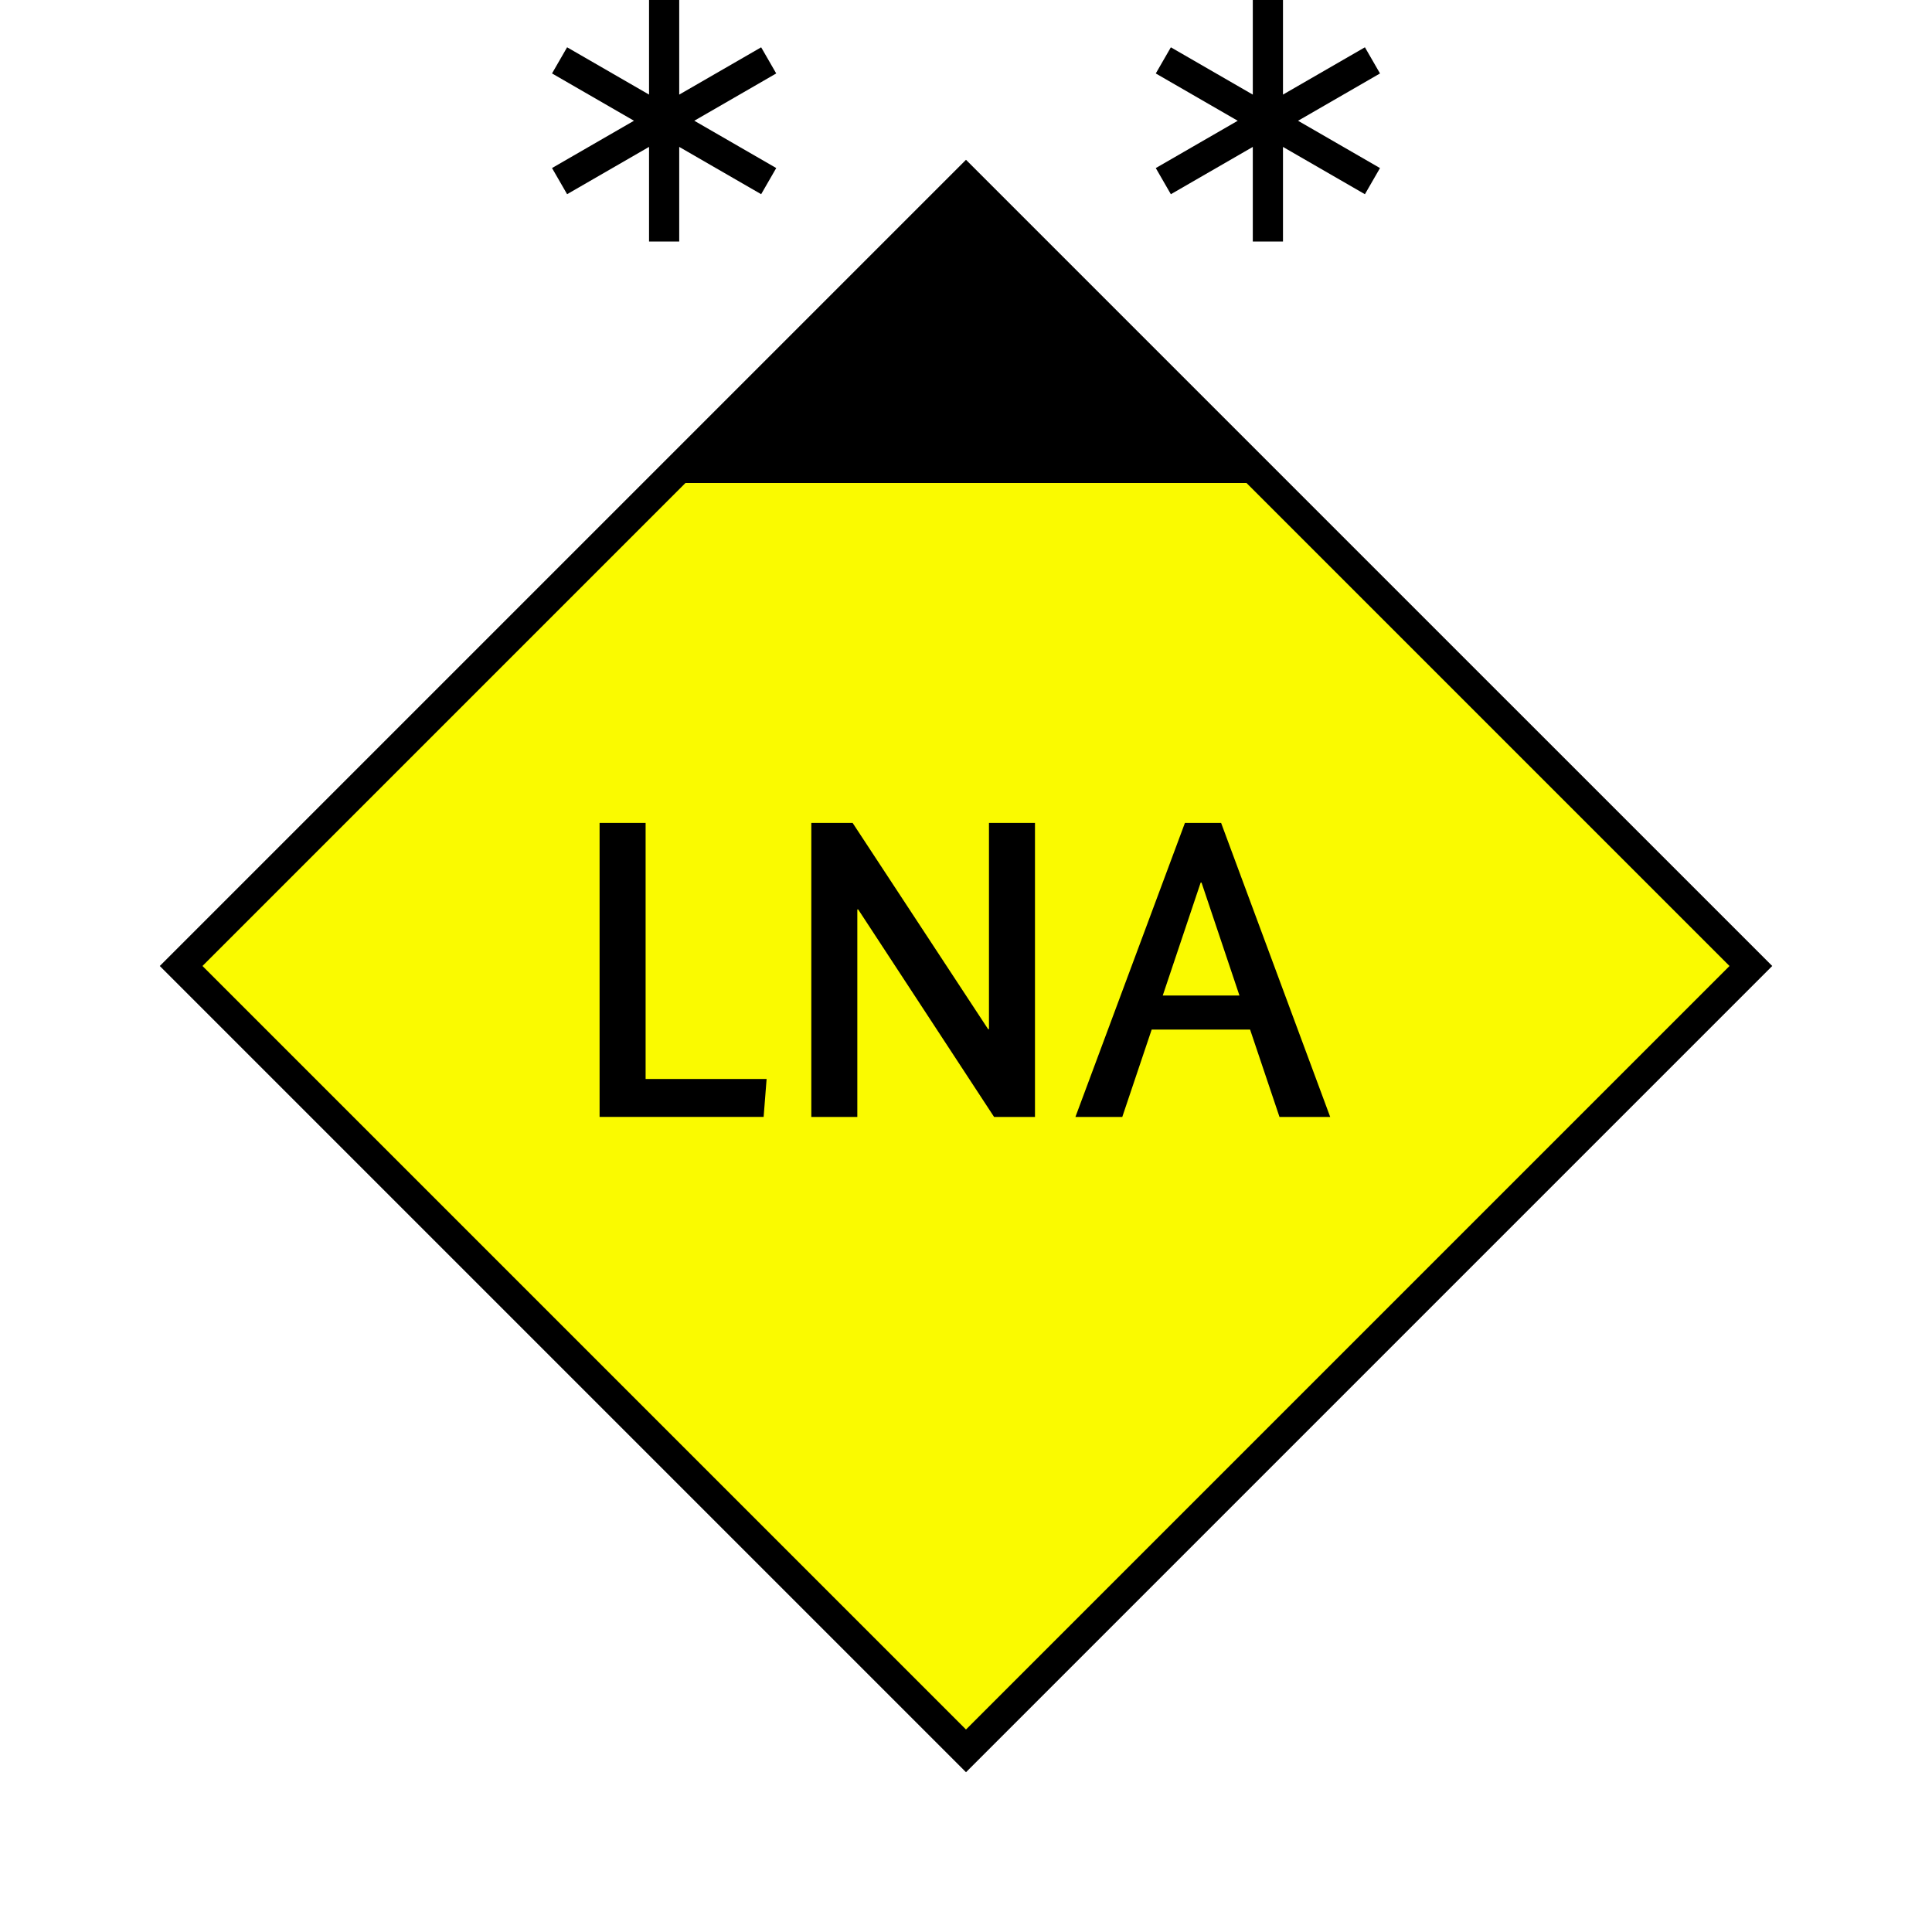 <?xml version="1.0" encoding="UTF-8"?>
<svg xmlns="http://www.w3.org/2000/svg" version="1.1" viewBox="0 0 90.709 90.709">
  <!-- Generator: Adobe Illustrator 29.1.0, SVG Export Plug-In . SVG Version: 2.1.0 Build 142)  -->
  <g id="Grundfläche">
    <rect x="0" y="0" width="90.709" height="90.709" fill="#fff"/>
  </g>
  <g id="Flächige_Fülung">
    <rect x="19.297" y="19.297" width="52.114" height="52.114" transform="translate(45.354 -18.786) rotate(45)" fill="#fafa00"/>
  </g>
  <g id="Takt_Zeichen__x28_umgewandelt_x29_">
    <path d="M36.445,3.448l-3.847,2.221,3.847,2.221-.708,1.228-3.847-2.221v4.442h-1.417v-4.442l-3.847,2.221-.708-1.228,3.847-2.221-3.847-2.221.708-1.228,3.847,2.221V0h1.417v4.442l3.847-2.221.708,1.228ZM64.792,3.448l-.708-1.228-3.847,2.221V0h-1.417v4.442l-3.847-2.221-.708,1.228,3.847,2.221-3.847,2.221.708,1.228,3.847-2.221v4.442h1.417v-4.442l3.847,2.221.708-1.228-3.847-2.221,3.847-2.221Z"/>
    <path d="M45.354,7.502L7.502,45.354l37.853,37.853,37.853-37.853L45.354,7.502ZM9.506,45.354l22.677-22.677h26.342l22.677,22.677-35.848,35.848L9.506,45.354Z"/>
  </g>
  <g id="Takt._Zeichen__x28_Typo_x29_">
    <g>
      <path d="M30.312,38.638v12.022h5.681l-.14,1.78h-7.702v-13.803h2.16Z"/>
      <path d="M48.593,52.441h-1.92l-6.381-9.742h-.04v9.742h-2.16v-13.803h1.94l6.361,9.682h.04v-9.682h2.16v13.803Z"/>
      <path d="M60.073,52.441l-1.38-4.101h-4.621l-1.38,4.101h-2.2l5.141-13.803h1.7l5.121,13.803h-2.38ZM56.412,41.439h-.04l-1.78,5.301h3.601l-1.78-5.301Z"/>
    </g>
  </g>
</svg>